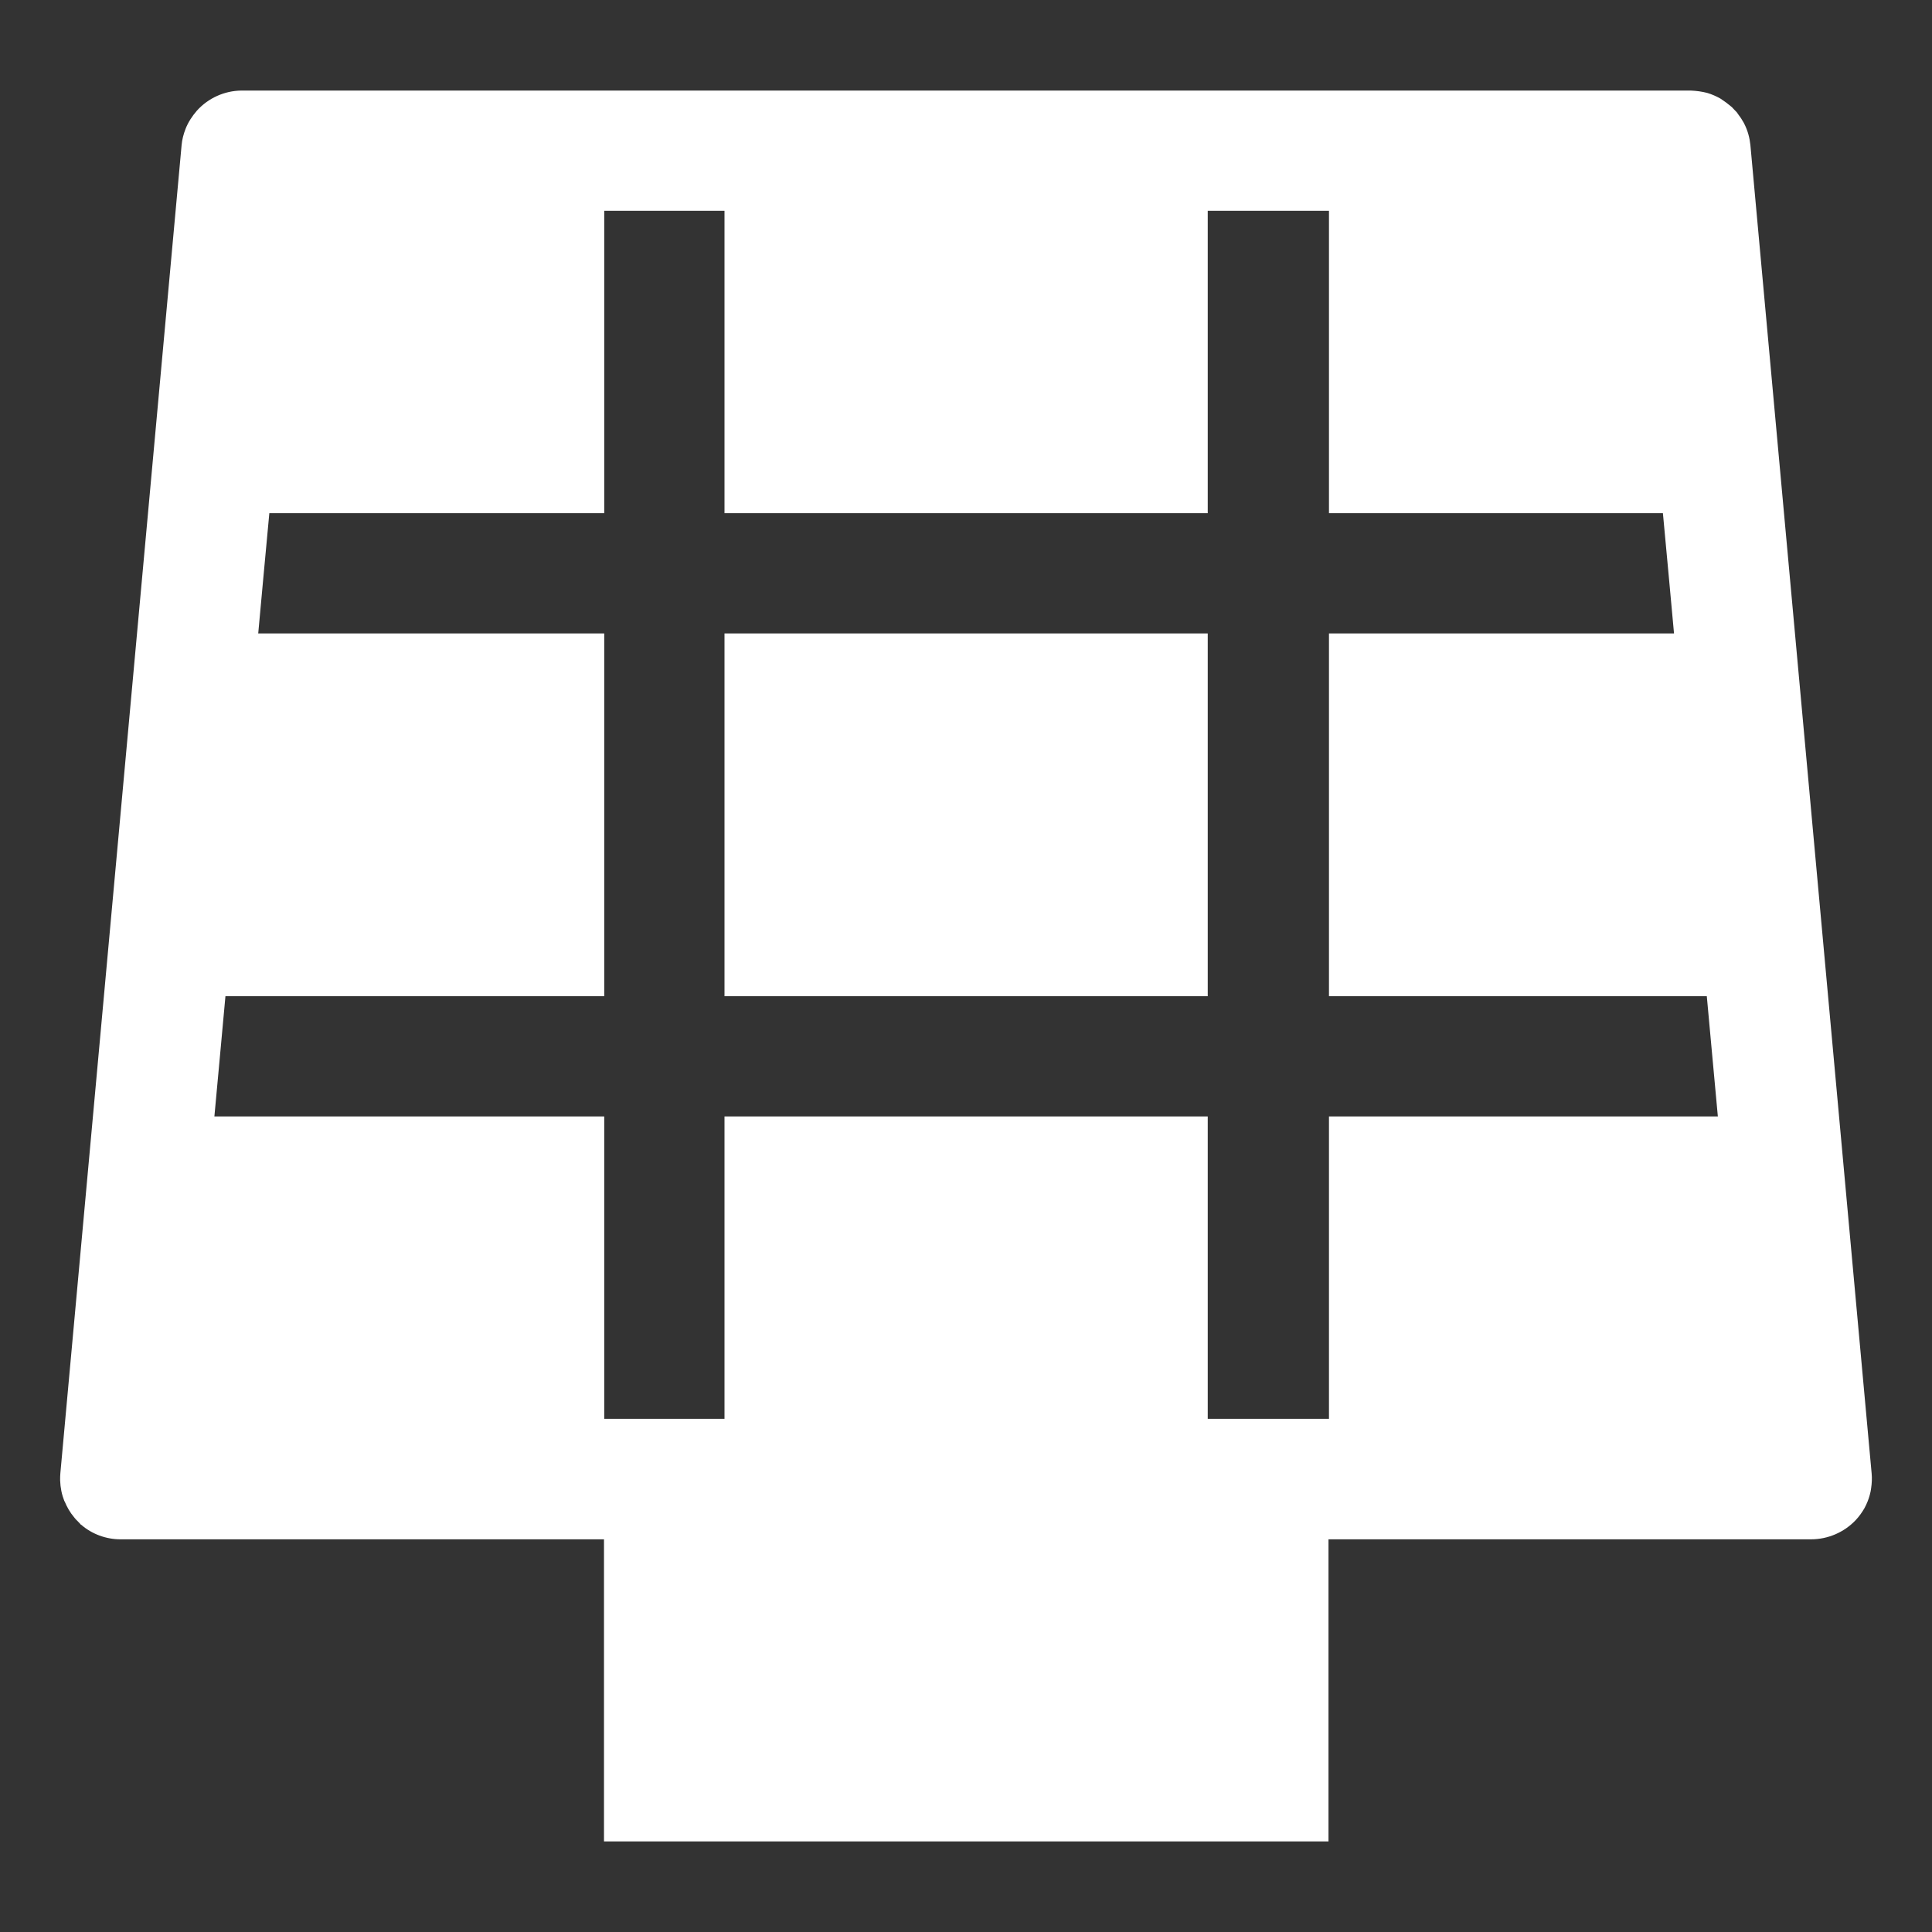 <?xml version="1.0" encoding="UTF-8"?>
<svg xmlns="http://www.w3.org/2000/svg" xmlns:xlink="http://www.w3.org/1999/xlink" width="32" height="32" viewBox="0 0 32 32" version="1.1">
<rect x="0" y="0" width="32" height="32" fill="#333333" stroke="none"/>
<g id="surface1">
<path style=" stroke:none;fill-rule:nonzero;fill:rgb(100%,100%,100%);fill-opacity:1;" d="M 3.996 1.5 C 3.715 1.504 3.449 1.625 3.262 1.832 C 3.184 1.922 3.117 2.023 3.074 2.133 C 3.039 2.223 3.016 2.312 3.008 2.402 L 1 24.398 C 0.996 24.438 0.996 24.477 0.996 24.516 C 0.996 24.52 0.996 24.52 0.996 24.52 C 1 24.641 1.023 24.754 1.066 24.863 C 1.066 24.867 1.07 24.867 1.07 24.867 C 1.109 24.961 1.16 25.051 1.223 25.125 C 1.234 25.141 1.246 25.152 1.258 25.168 C 1.273 25.18 1.285 25.195 1.301 25.211 C 1.312 25.223 1.328 25.238 1.34 25.254 C 1.34 25.254 1.344 25.254 1.344 25.254 C 1.523 25.41 1.758 25.496 1.996 25.496 C 1.996 25.496 2 25.496 2 25.496 C 2 25.496 2.004 25.496 2.004 25.496 L 10.004 25.496 L 10.004 30.5 L 22.004 30.5 L 22.004 25.496 L 29.996 25.496 C 30.277 25.496 30.547 25.379 30.738 25.176 C 30.793 25.117 30.84 25.051 30.879 24.984 C 30.918 24.914 30.949 24.836 30.969 24.762 C 30.98 24.723 30.988 24.684 30.992 24.648 C 31.004 24.566 31.008 24.484 31 24.402 L 28.992 2.402 C 28.98 2.285 28.949 2.168 28.895 2.059 C 28.879 2.023 28.855 1.992 28.836 1.957 C 28.812 1.926 28.789 1.891 28.766 1.859 C 28.738 1.832 28.711 1.801 28.684 1.773 C 28.625 1.723 28.562 1.676 28.496 1.633 C 28.426 1.594 28.355 1.562 28.277 1.539 C 28.188 1.516 28.098 1.504 28.004 1.5 Z M 10.008 3.492 L 12 3.492 L 12 8.5 L 20.004 8.5 L 20.004 3.492 L 22.012 3.492 L 22.012 8.5 L 27.543 8.5 L 27.645 9.598 L 27.727 10.492 L 22.012 10.492 L 22.012 16.5 L 28.27 16.5 L 28.352 17.395 L 28.453 18.492 L 22.012 18.492 L 22.012 23.5 L 20.004 23.5 L 20.004 18.492 L 12 18.492 L 12 23.5 L 10.008 23.5 L 10.008 18.492 L 3.551 18.492 L 3.652 17.395 L 3.734 16.5 L 10.008 16.5 L 10.008 10.492 L 4.277 10.492 L 4.359 9.598 L 4.461 8.5 L 10.008 8.5 Z M 12 10.492 L 12 16.5 L 20.004 16.5 L 20.004 10.492 Z M 12 10.492 "/>
</g>
</svg>

